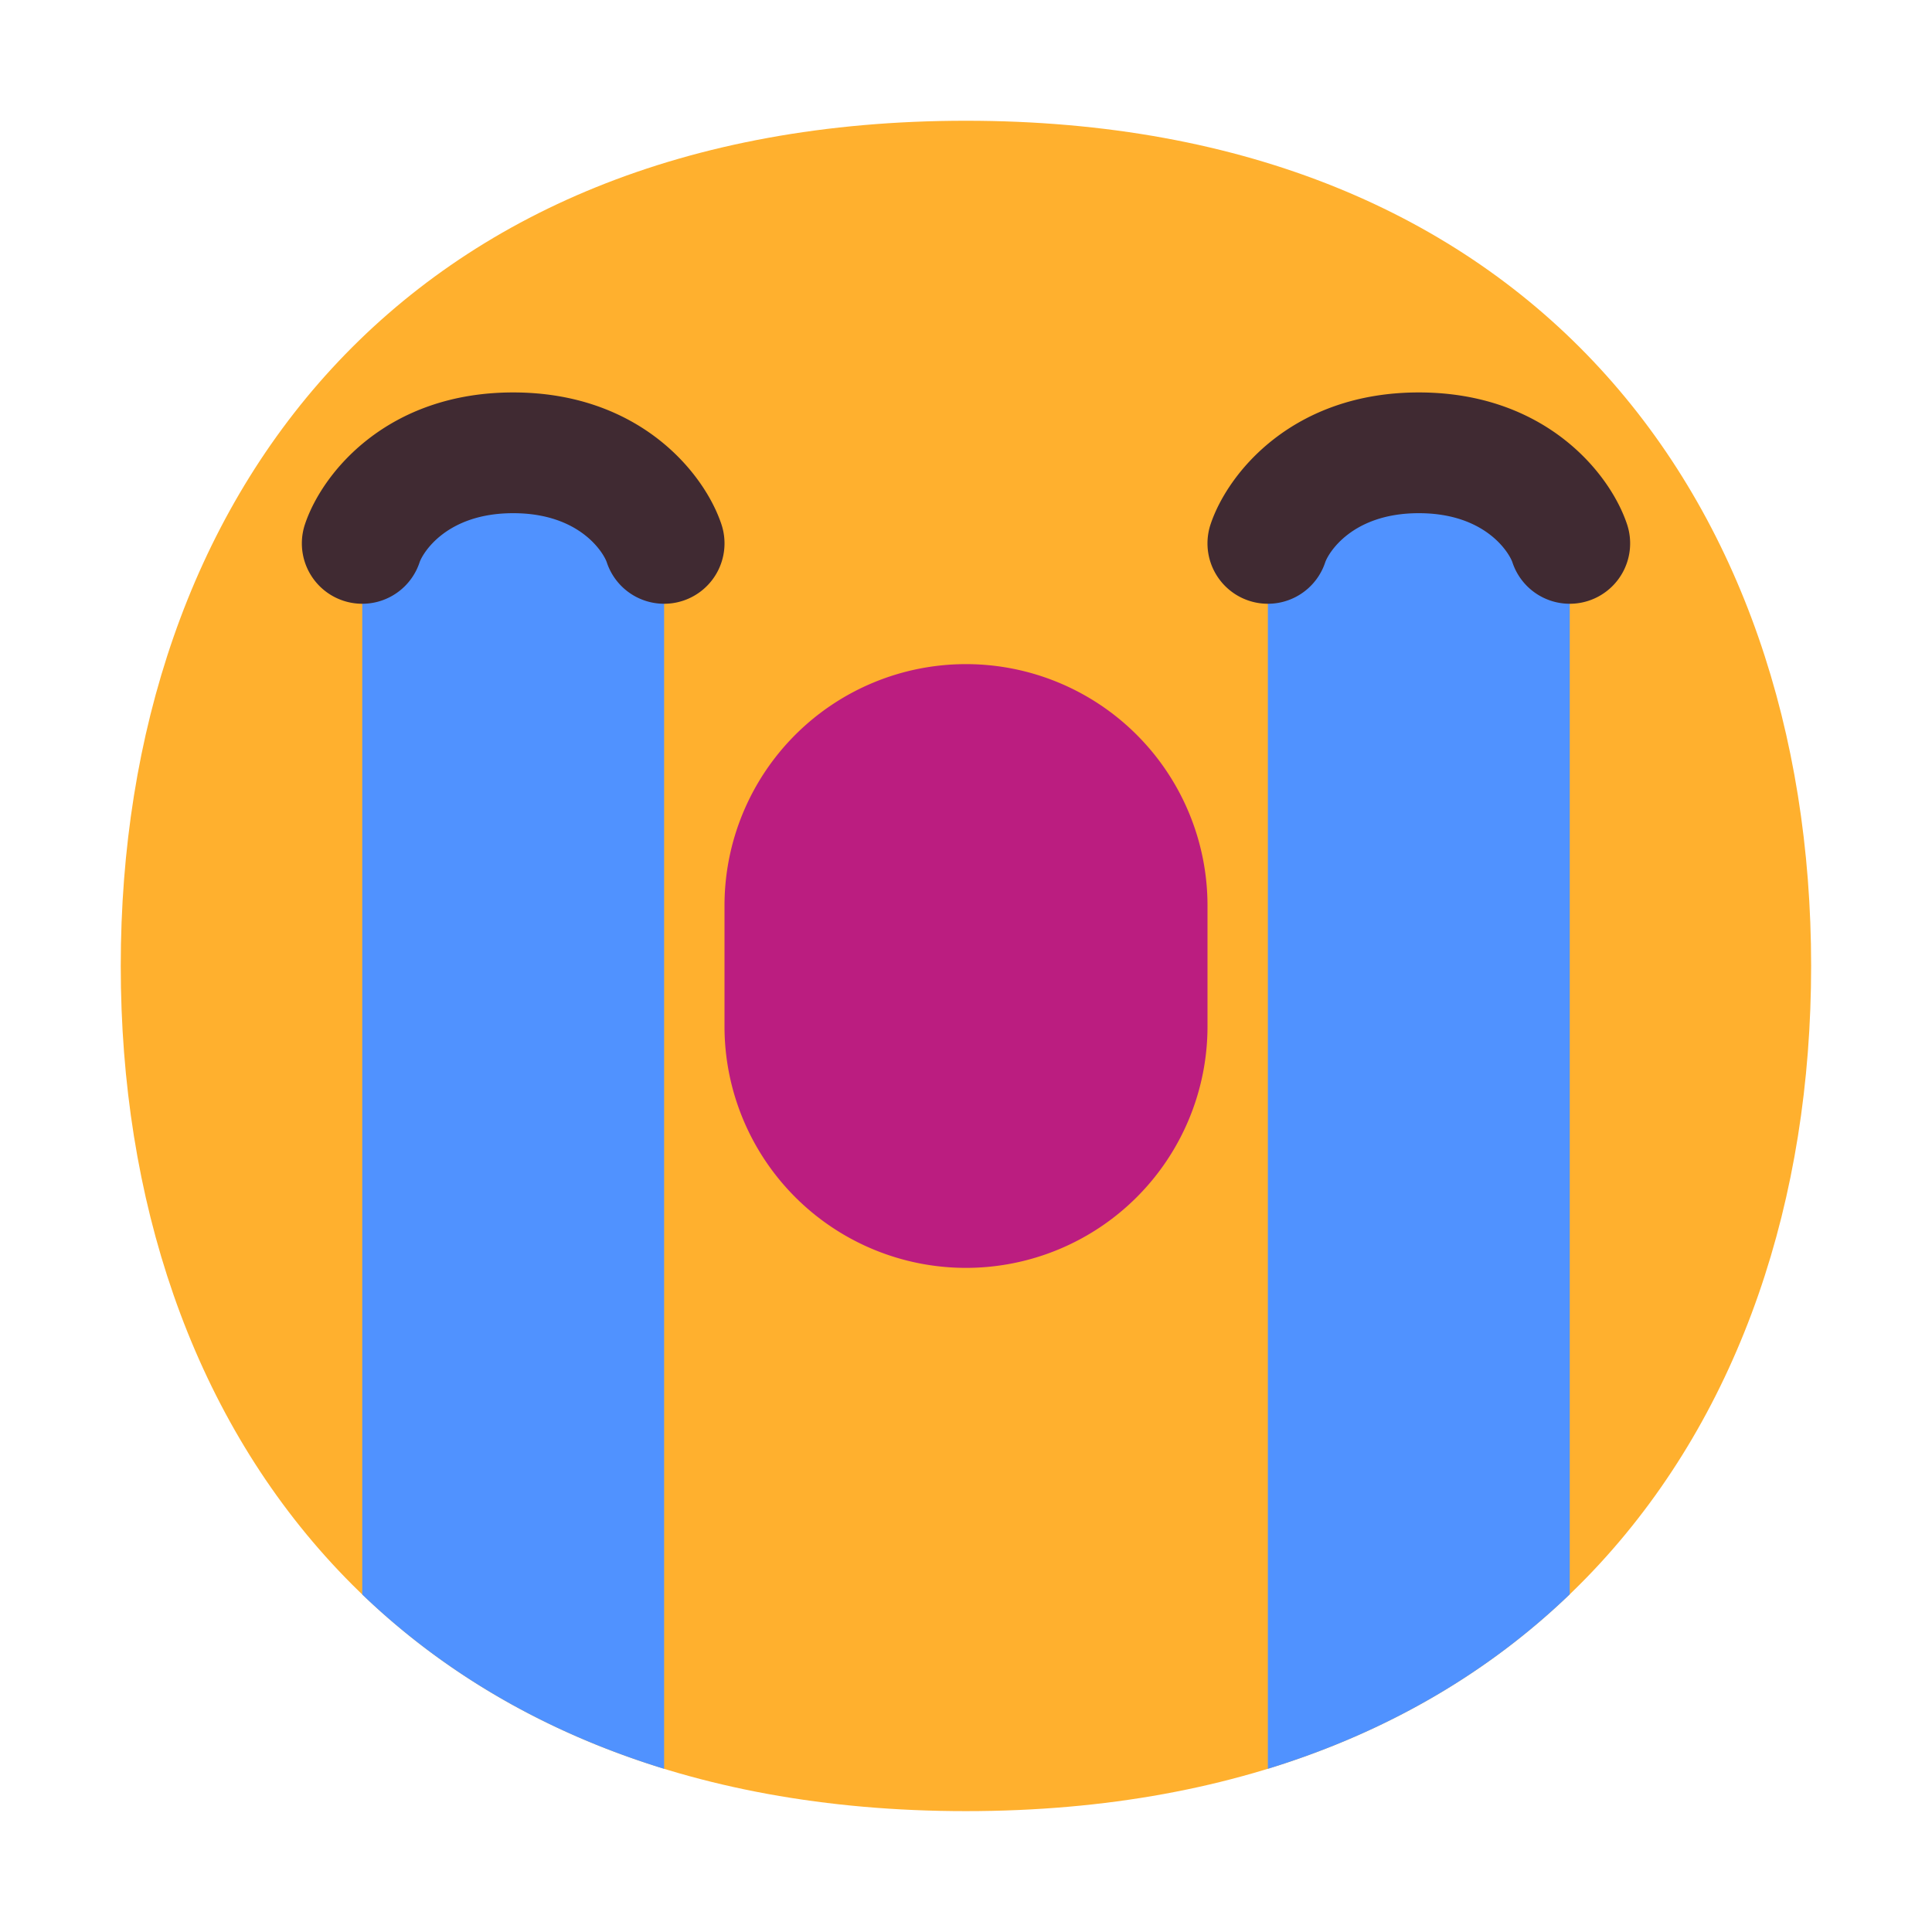 <svg xmlns="http://www.w3.org/2000/svg" width="1em" height="1em" viewBox="0 0 32 32"><g fill="none"><path fill="#FFB02E" d="M15.999 29.998c9.334 0 13.999-6.268 13.999-14c0-7.73-4.665-13.998-14-13.998C6.665 2 2 8.268 2 15.999s4.664 13.999 13.999 13.999"/><path fill="#5092FF" d="M11 29.297V8H7.5A1.5 1.5 0 0 0 6 9.5v16.91c1.333 1.28 3 2.273 5 2.887m15-2.89c-1.333 1.282-3 2.275-5 2.89V8h3.5A1.5 1.5 0 0 1 26 9.5z"/><path fill="#402A32" d="M6.949 9.316c.048-.145.435-.816 1.551-.816s1.503.67 1.551.816a1 1 0 0 0 1.898-.632C11.664 7.829 10.585 6.5 8.5 6.5S5.336 7.83 5.051 8.684a1 1 0 0 0 1.898.632m15 0c.048-.145.435-.816 1.551-.816s1.503.67 1.551.816a1 1 0 0 0 1.898-.632C26.664 7.829 25.584 6.5 23.5 6.5s-3.164 1.33-3.449 2.184a1 1 0 0 0 1.898.632"/><path fill="#BB1D80" d="M12 15a4 4 0 0 1 8 0v2a4 4 0 0 1-8 0z"/></g></svg>